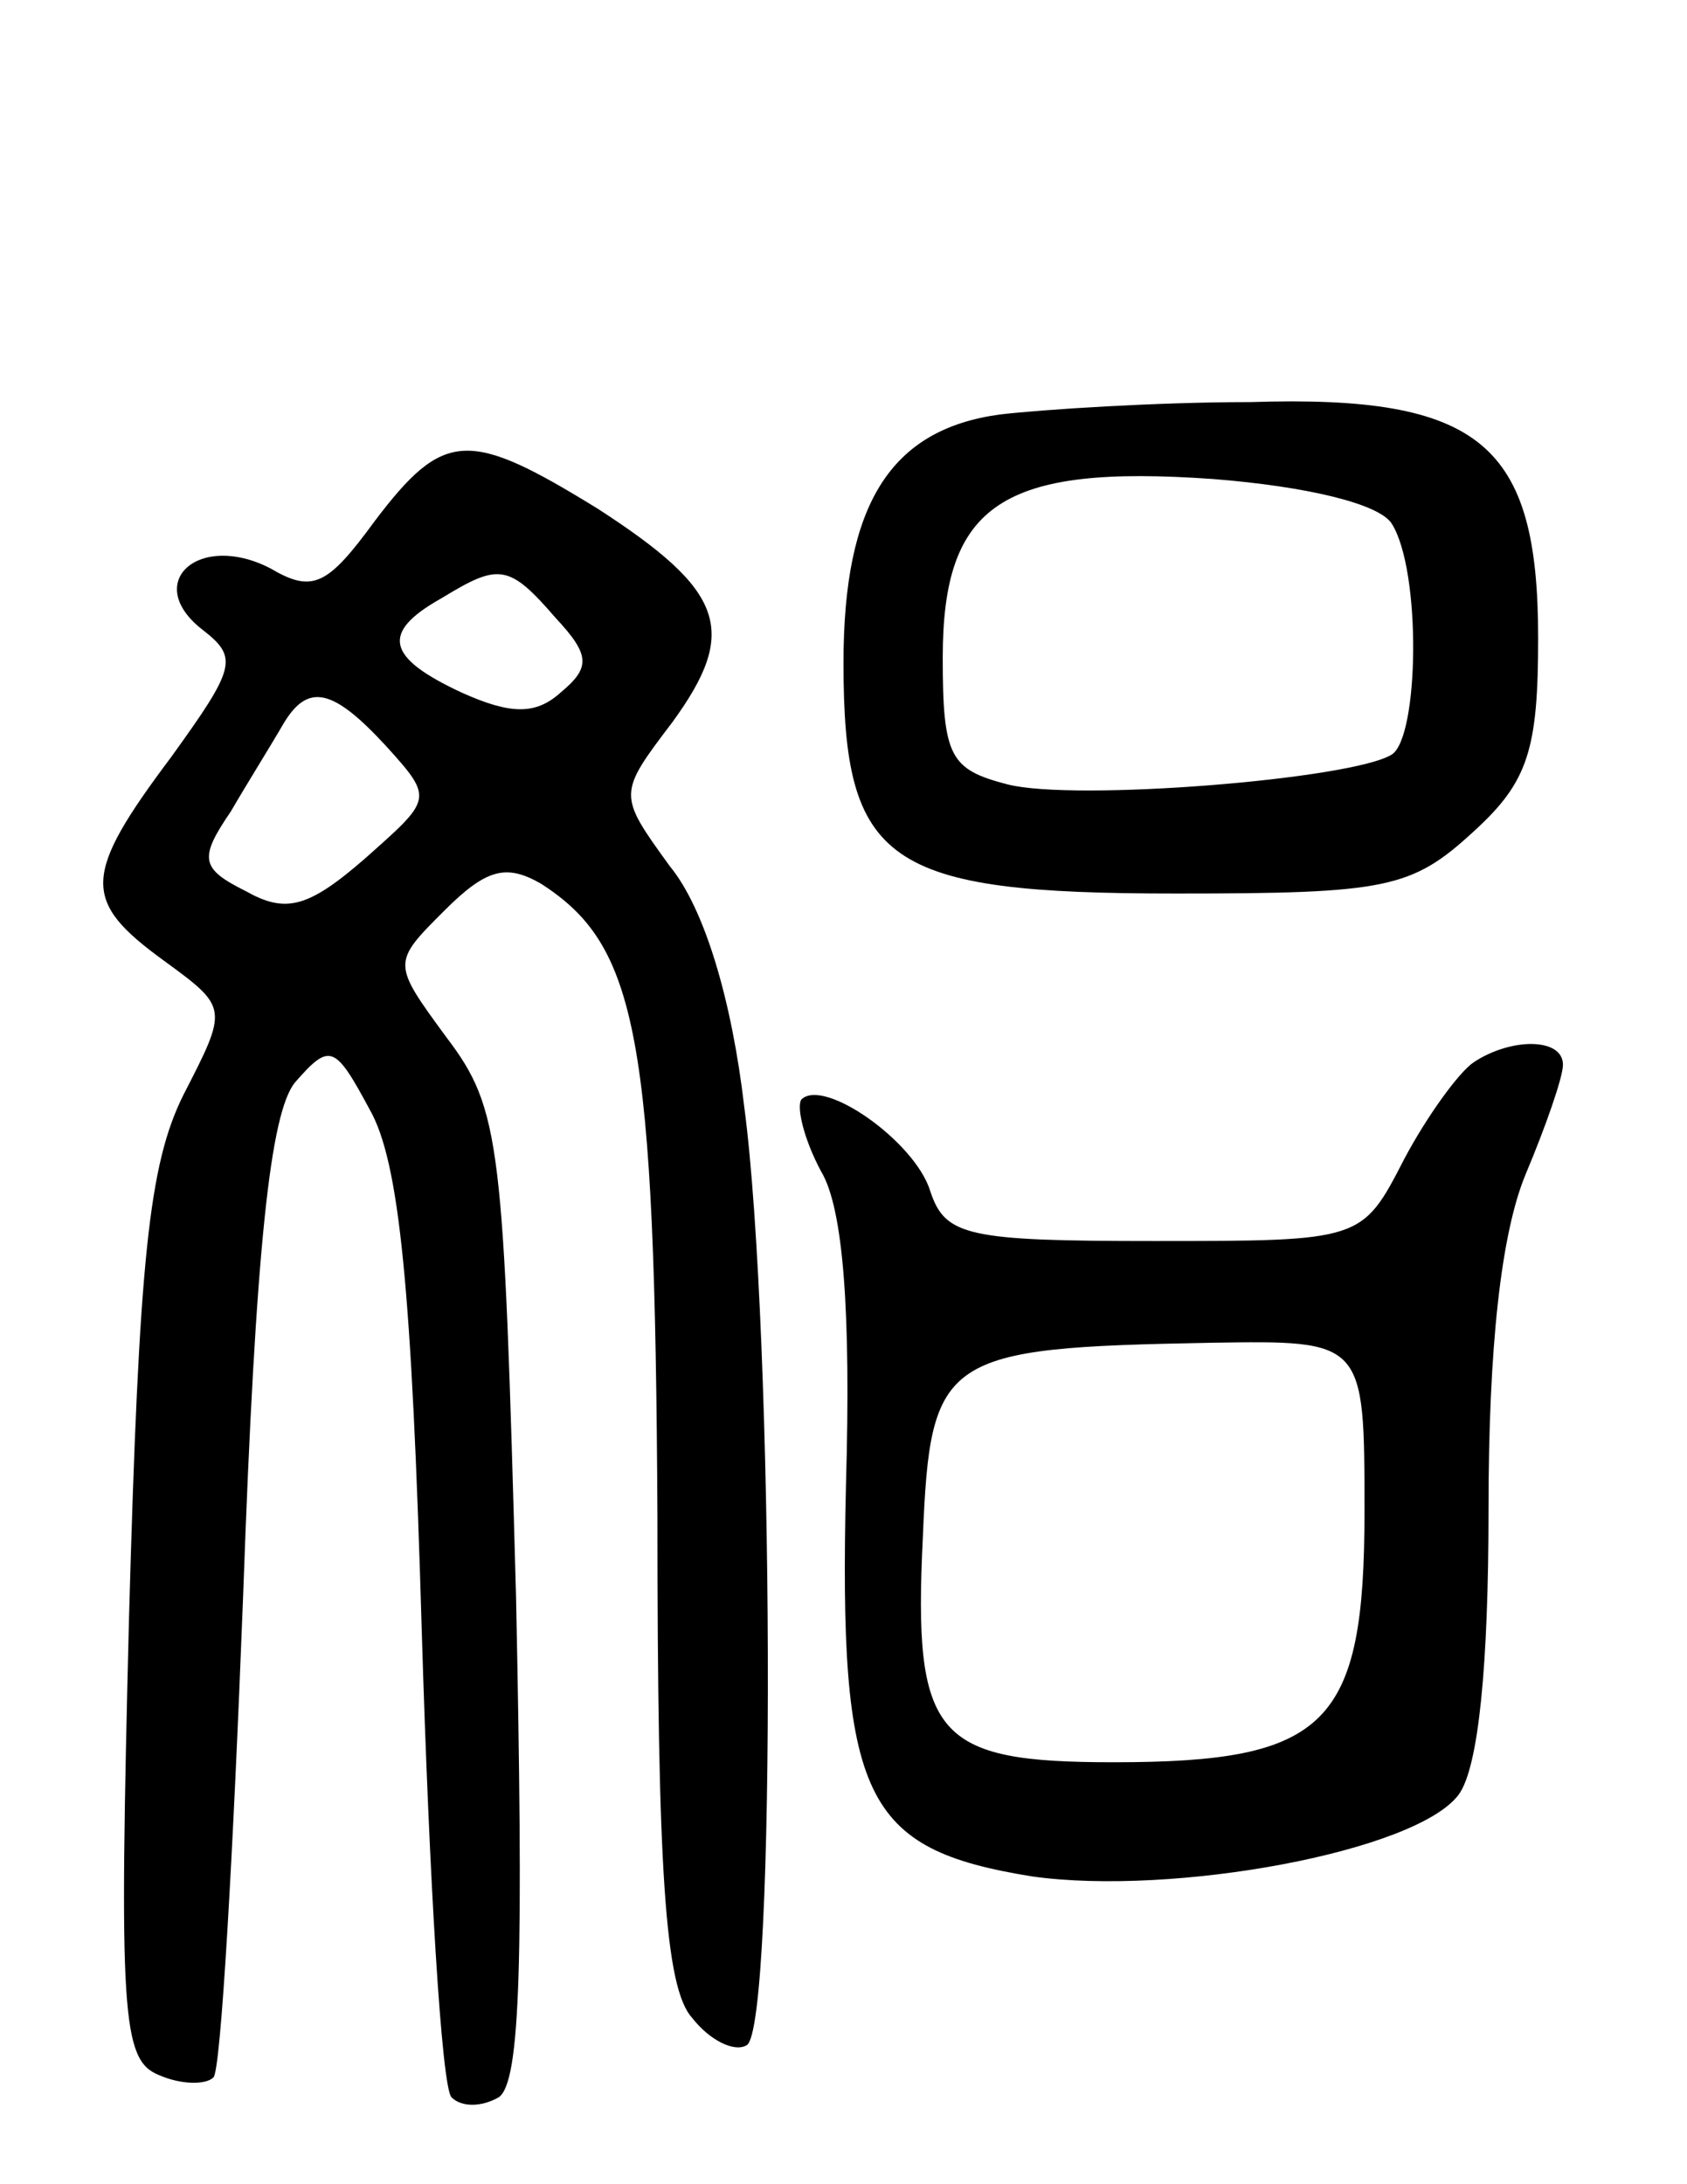 <svg version="1.0" xmlns="http://www.w3.org/2000/svg"
 width="68pt" height="88pt" viewBox="0 0 68 88"
 preserveAspectRatio="xMidYMid meet">
<g transform="translate(0,88) scale(0.1,-0.1)"
fill="#000000" stroke="none">
<path d="M403 713 c-44 -6 -63 -36 -63 -100 0 -81 17 -93 134 -93 85 0 95 2
120 25 22 20 26 33 26 78 0 78 -23 98 -116 95 -38 0 -84 -3 -101 -5z m158 -44
c12 -19 11 -86 0 -93 -16 -10 -128 -19 -155 -12 -23 6 -26 11 -26 51 0 62 24
78 109 72 38 -3 67 -10 72 -18z"/>
<path d="M151 670 c-19 -26 -25 -29 -42 -19 -29 15 -52 -6 -27 -25 14 -11 13
-15 -13 -51 -36 -48 -36 -58 -3 -82 26 -19 26 -19 8 -54 -14 -28 -18 -66 -22
-211 -4 -159 -3 -178 12 -184 9 -4 19 -4 22 -1 3 2 8 90 12 194 5 141 11 195
21 207 14 16 16 15 30 -11 12 -21 17 -72 21 -210 3 -100 8 -184 12 -188 4 -4
12 -4 19 0 9 6 10 57 7 202 -5 182 -6 196 -28 225 -22 30 -22 30 -1 51 17 17
25 19 39 11 39 -25 46 -61 47 -255 0 -142 3 -190 14 -202 7 -9 17 -14 22 -11
12 7 11 288 -1 378 -5 43 -16 80 -30 97 -21 29 -21 29 1 58 27 37 21 53 -30
86 -52 32 -62 32 -90 -5z m73 -39 c14 -15 14 -20 2 -30 -10 -9 -20 -9 -40 0
-30 14 -33 24 -8 38 23 14 27 14 46 -8z m-68 -52 c19 -21 18 -21 -9 -45 -23
-20 -32 -22 -48 -13 -18 9 -19 13 -6 32 7 12 17 28 21 35 10 17 20 15 42 -9z"/>
<path d="M594 452 c-6 -4 -19 -22 -28 -39 -17 -33 -17 -33 -101 -33 -75 0 -84
2 -90 20 -6 20 -43 46 -52 37 -2 -3 1 -16 8 -29 9 -15 12 -57 10 -126 -3 -127
7 -147 75 -158 57 -8 155 10 172 33 8 11 12 52 12 115 0 65 5 111 15 135 8 19
15 39 15 44 0 11 -21 11 -36 1z m-44 -181 c0 -86 -15 -101 -101 -101 -72 0
-81 10 -77 91 3 73 8 76 116 78 62 1 62 1 62 -68z"/>
</g>
</svg>
